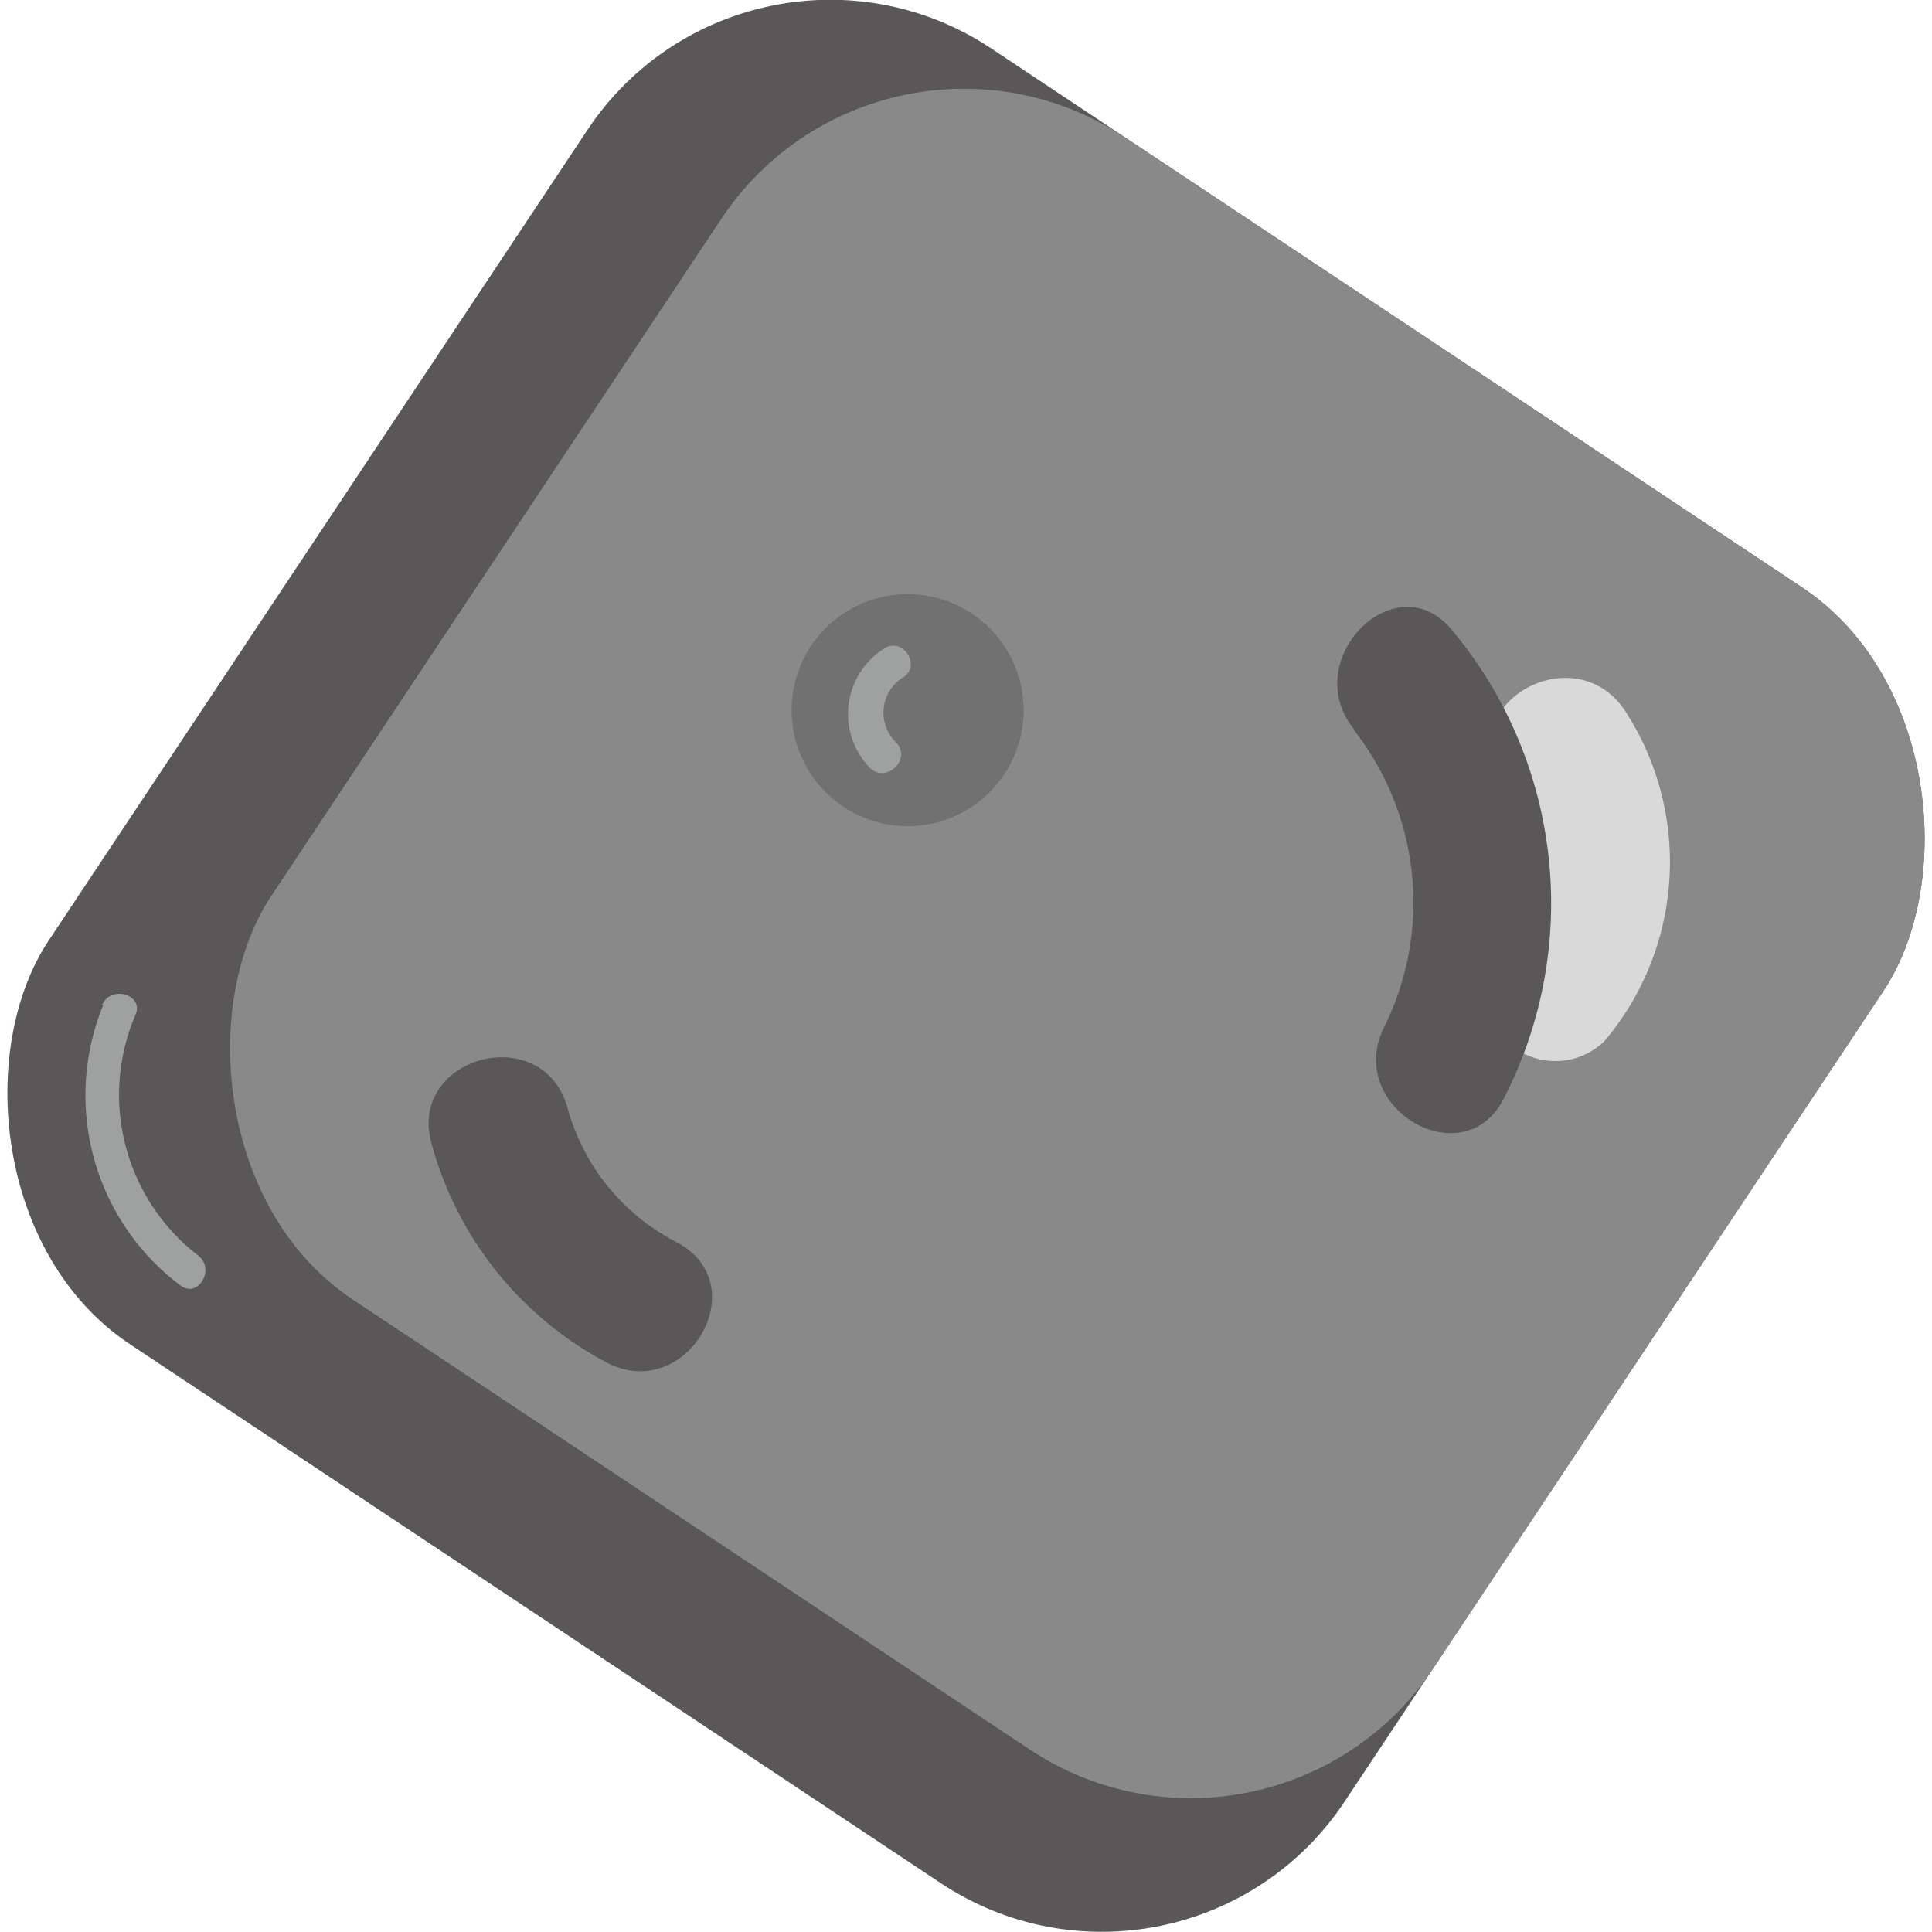 <svg xmlns="http://www.w3.org/2000/svg" viewBox="0 0 74.95 74.95"><defs><style>.becb00ca-7173-457f-9bc0-5140a1608549{fill:#595757;}.b8875de3-abdd-4fa2-878d-c5ec6381b092{fill:#898989;}.aadc79d2-ab0e-49c3-9f50-c90117d355c8{fill:#727171;}.a5a9cf43-0793-4627-858f-402a610a67df{fill:#d9d9da;}.fafae4eb-5d1c-48b1-81e0-ddeb4ef148b7{fill:#9fa0a0;}</style></defs><title>方1</title><g id="b8a418a7-e6c4-46d3-ab59-74318a6dca43" data-name="圖層 2"><g id="ad77a3a6-1317-4fce-8a83-5ca016ed571d" data-name="圖層 1"><rect class="becb00ca-7173-457f-9bc0-5140a1608549" x="7.29" y="7.29" width="60.36" height="60.36" rx="11.3" transform="translate(27.01 -14.48) rotate(33.61)"/><rect class="b8875de3-abdd-4fa2-878d-c5ec6381b092" x="14.73" y="9.54" width="54.13" height="54.13" rx="11.3" transform="translate(27.25 -17.02) rotate(33.61)"/><circle class="aadc79d2-ab0e-49c3-9f50-c90117d355c8" cx="35.21" cy="27.55" r="4.5"/><path class="a5a9cf43-0793-4627-858f-402a610a67df" d="M58.34,30.23a5.31,5.31,0,0,1,.09,6.33,2.79,2.79,0,0,0,0,3.82,2.72,2.72,0,0,0,3.82,0A10.76,10.76,0,0,0,63,27.51c-2-2.85-6.65-.15-4.67,2.72Z"/><path class="becb00ca-7173-457f-9bc0-5140a1608549" d="M52.5,28.29a10.86,10.86,0,0,1,1.19,11.57c-1.54,3.1,3.11,5.84,4.66,2.73a16.52,16.52,0,0,0-2-18.12c-2.18-2.71-6,1.14-3.82,3.82Z"/><path class="becb00ca-7173-457f-9bc0-5140a1608549" d="M16.74,44.36a13.66,13.66,0,0,0,6.8,8.5c3.08,1.61,5.81-3,2.73-4.66A8.33,8.33,0,0,1,22,42.92C21,39.58,15.81,41,16.74,44.36Z"/><path class="fafae4eb-5d1c-48b1-81e0-ddeb4ef148b7" d="M34.33,25.14a3,3,0,0,0-.56,4.67c.64.58,1.6-.37,1-1A1.61,1.61,0,0,1,35,26.3c.76-.42.08-1.59-.68-1.16Z"/><path class="fafae4eb-5d1c-48b1-81e0-ddeb4ef148b7" d="M4,39A9.23,9.23,0,0,0,7,49.87c.69.52,1.37-.65.68-1.17a7.87,7.87,0,0,1-2.42-9.34c.33-.8-1-1.15-1.3-.36Z"/></g></g></svg>